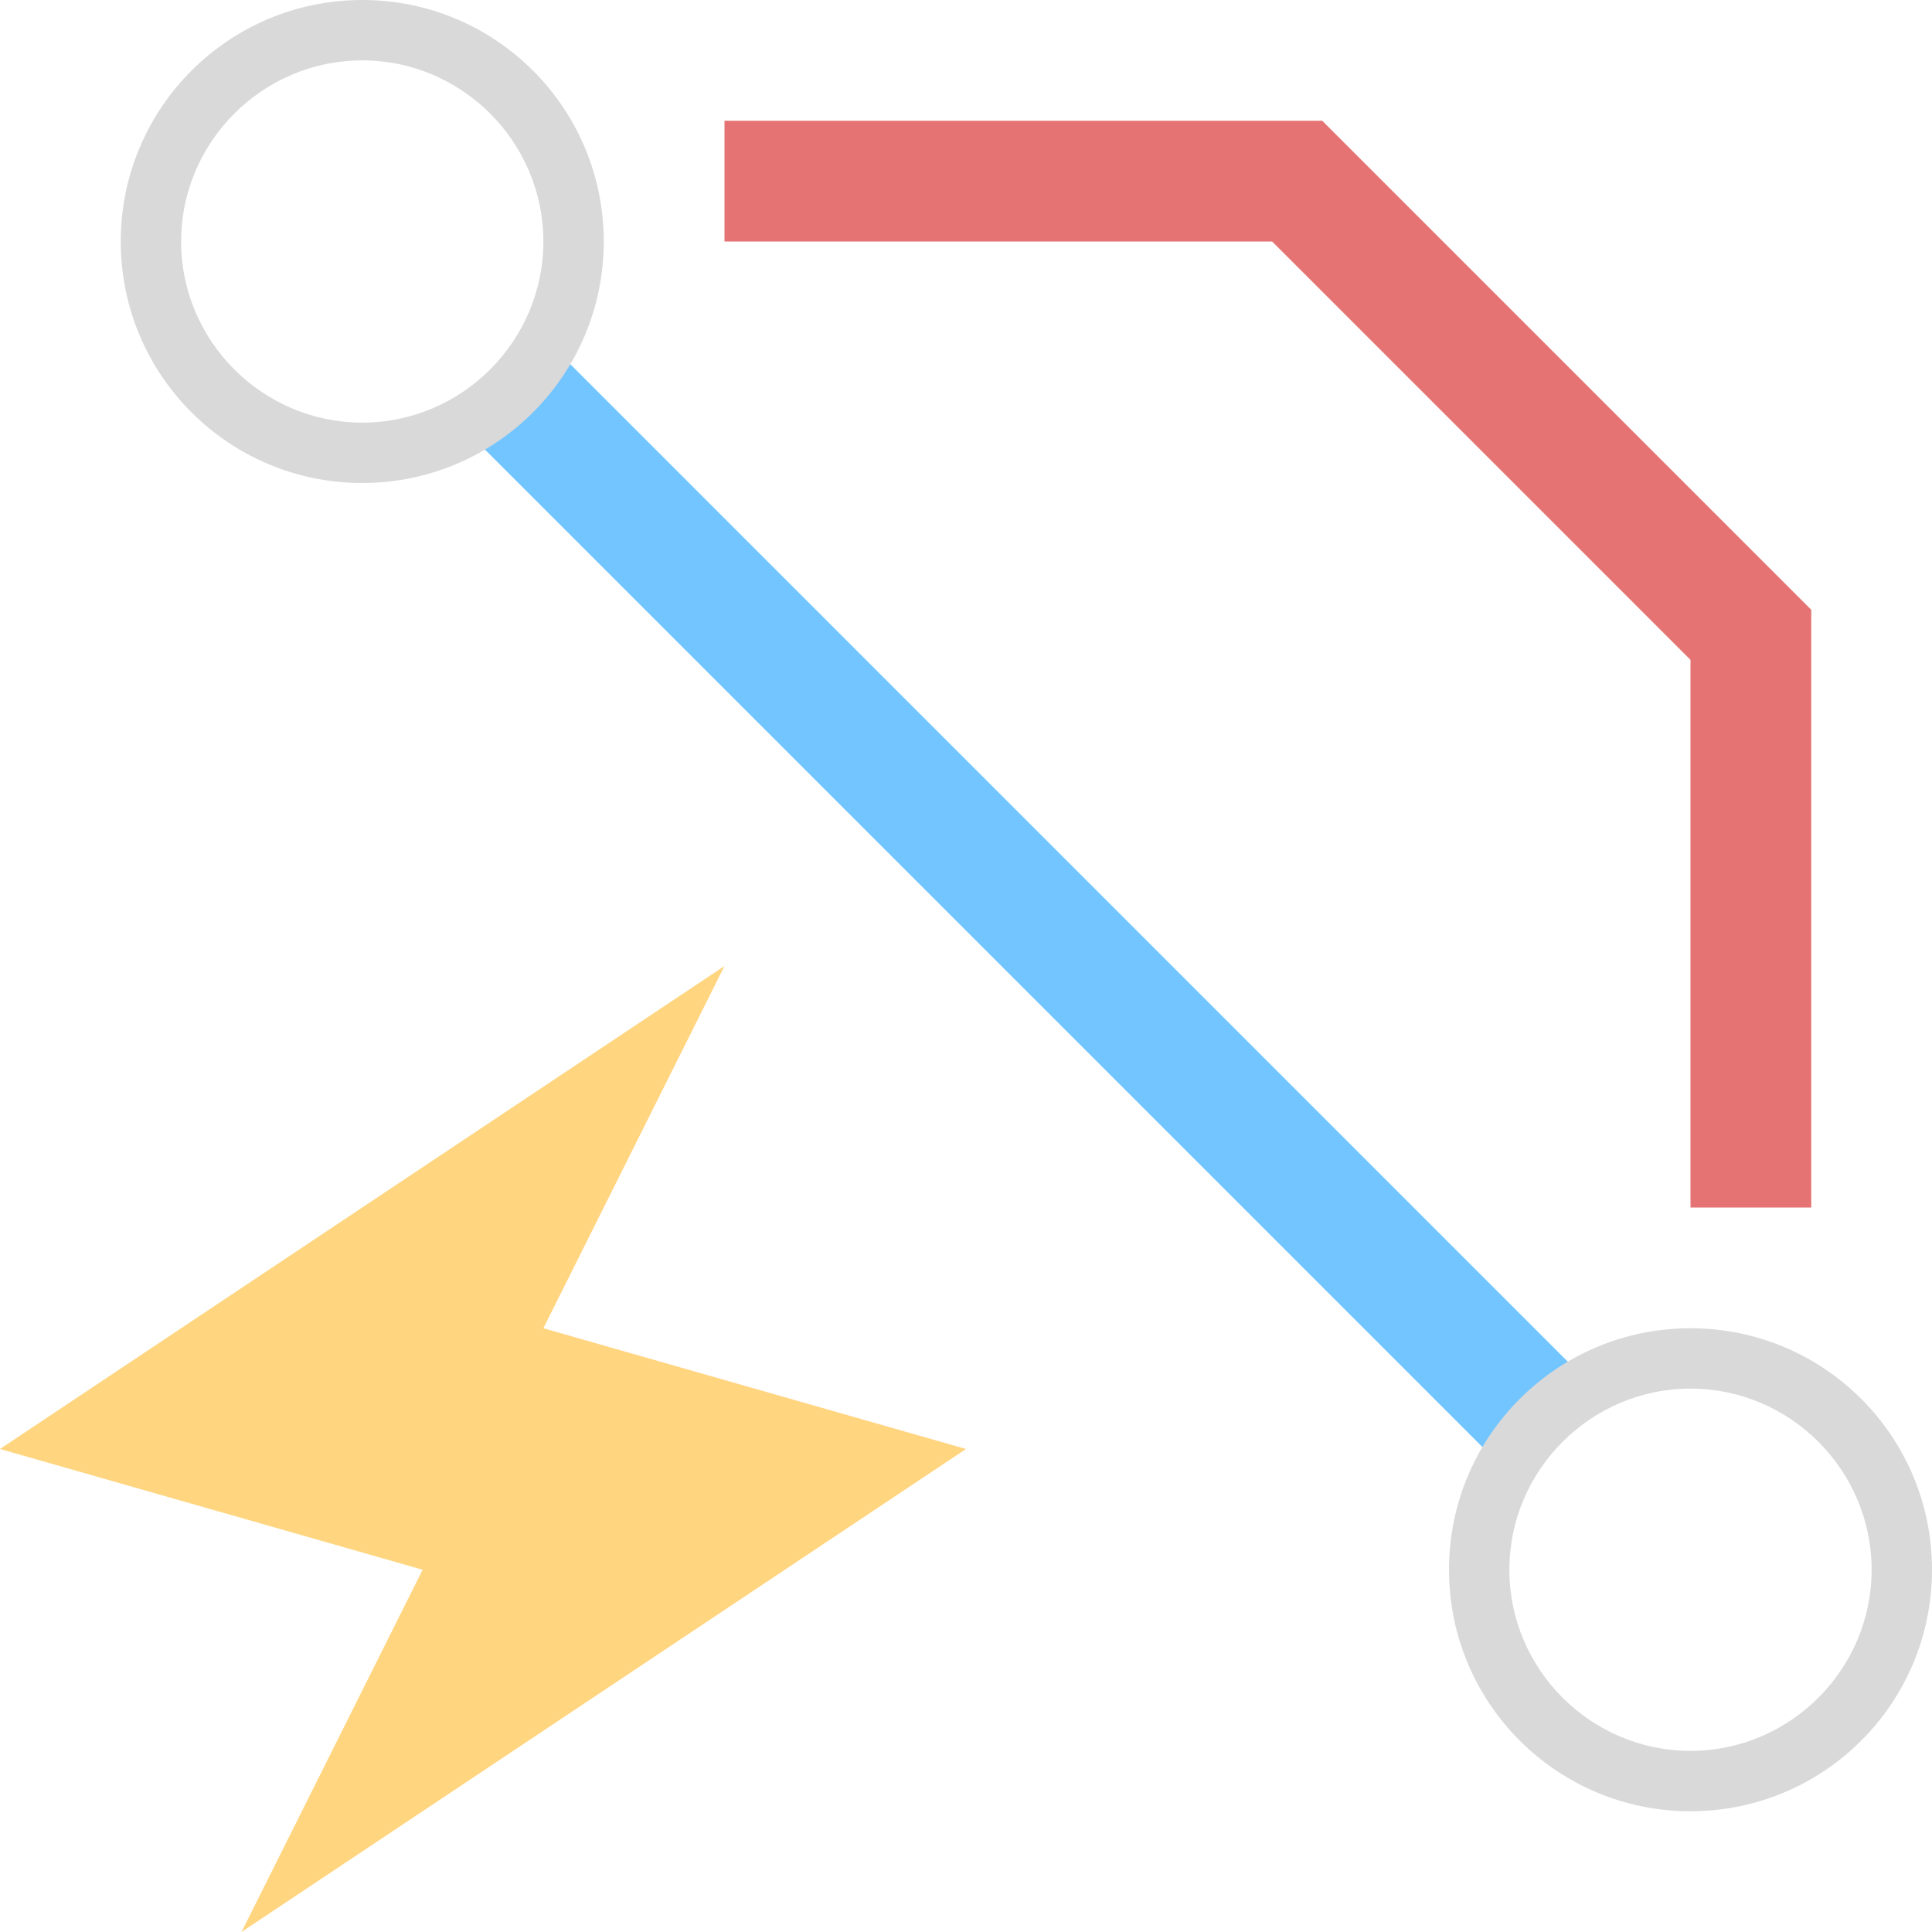 <?xml version="1.0" encoding="UTF-8" standalone="yes"?>
<svg xmlns="http://www.w3.org/2000/svg" xmlns:xlink="http://www.w3.org/1999/xlink" width="64" height="64" viewBox="0 0 64 64" version="1.1">
  <g id="surface1">
    <path style=" stroke:none;fill-rule:evenodd;fill:rgb(45.098%,77.255%,100%);fill-opacity:1;" d="M 49.586 48.414 L 15.586 14.414 L 18.414 11.586 L 52.414 45.586 Z M 49.586 48.414 "/>
    <path style=" stroke:none;fill-rule:nonzero;fill:rgb(85.098%,85.098%,85.098%);fill-opacity:1;" d="M 12 2 C 15.301 2 18 4.699 18 8 C 18 11.301 15.301 14 12 14 C 8.699 14 6 11.301 6 8 C 6 4.699 8.699 2 12 2 Z M 12 0 C 7.578 0 4 3.578 4 8 C 4 12.422 7.578 16 12 16 C 16.422 16 20 12.422 20 8 C 20 3.578 16.422 0 12 0 Z M 12 0 "/>
    <path style=" stroke:none;fill-rule:nonzero;fill:rgb(85.098%,85.098%,85.098%);fill-opacity:1;" d="M 56 46 C 59.301 46 62 48.699 62 52 C 62 55.301 59.301 58 56 58 C 52.699 58 50 55.301 50 52 C 50 48.699 52.699 46 56 46 Z M 56 44 C 51.578 44 48 47.578 48 52 C 48 56.422 51.578 60 56 60 C 60.422 60 64 56.422 64 52 C 64 47.578 60.422 44 56 44 Z M 56 44 "/>
    <path style=" stroke:none;fill-rule:evenodd;fill:rgb(100%,83.529%,50.196%);fill-opacity:1;" d="M 0 48 L 24 32 L 18 44 L 32 48 L 8 64 L 14 52 Z M 0 48 "/>
    <path style=" stroke:none;fill-rule:nonzero;fill:rgb(90.196%,45.098%,45.098%);fill-opacity:1;" d="M 56 40 L 60 40 L 60 20.199 L 43.801 4 L 24 4 L 24 8 L 42.141 8 L 56 21.859 Z M 56 40 "/>
  </g>
</svg>